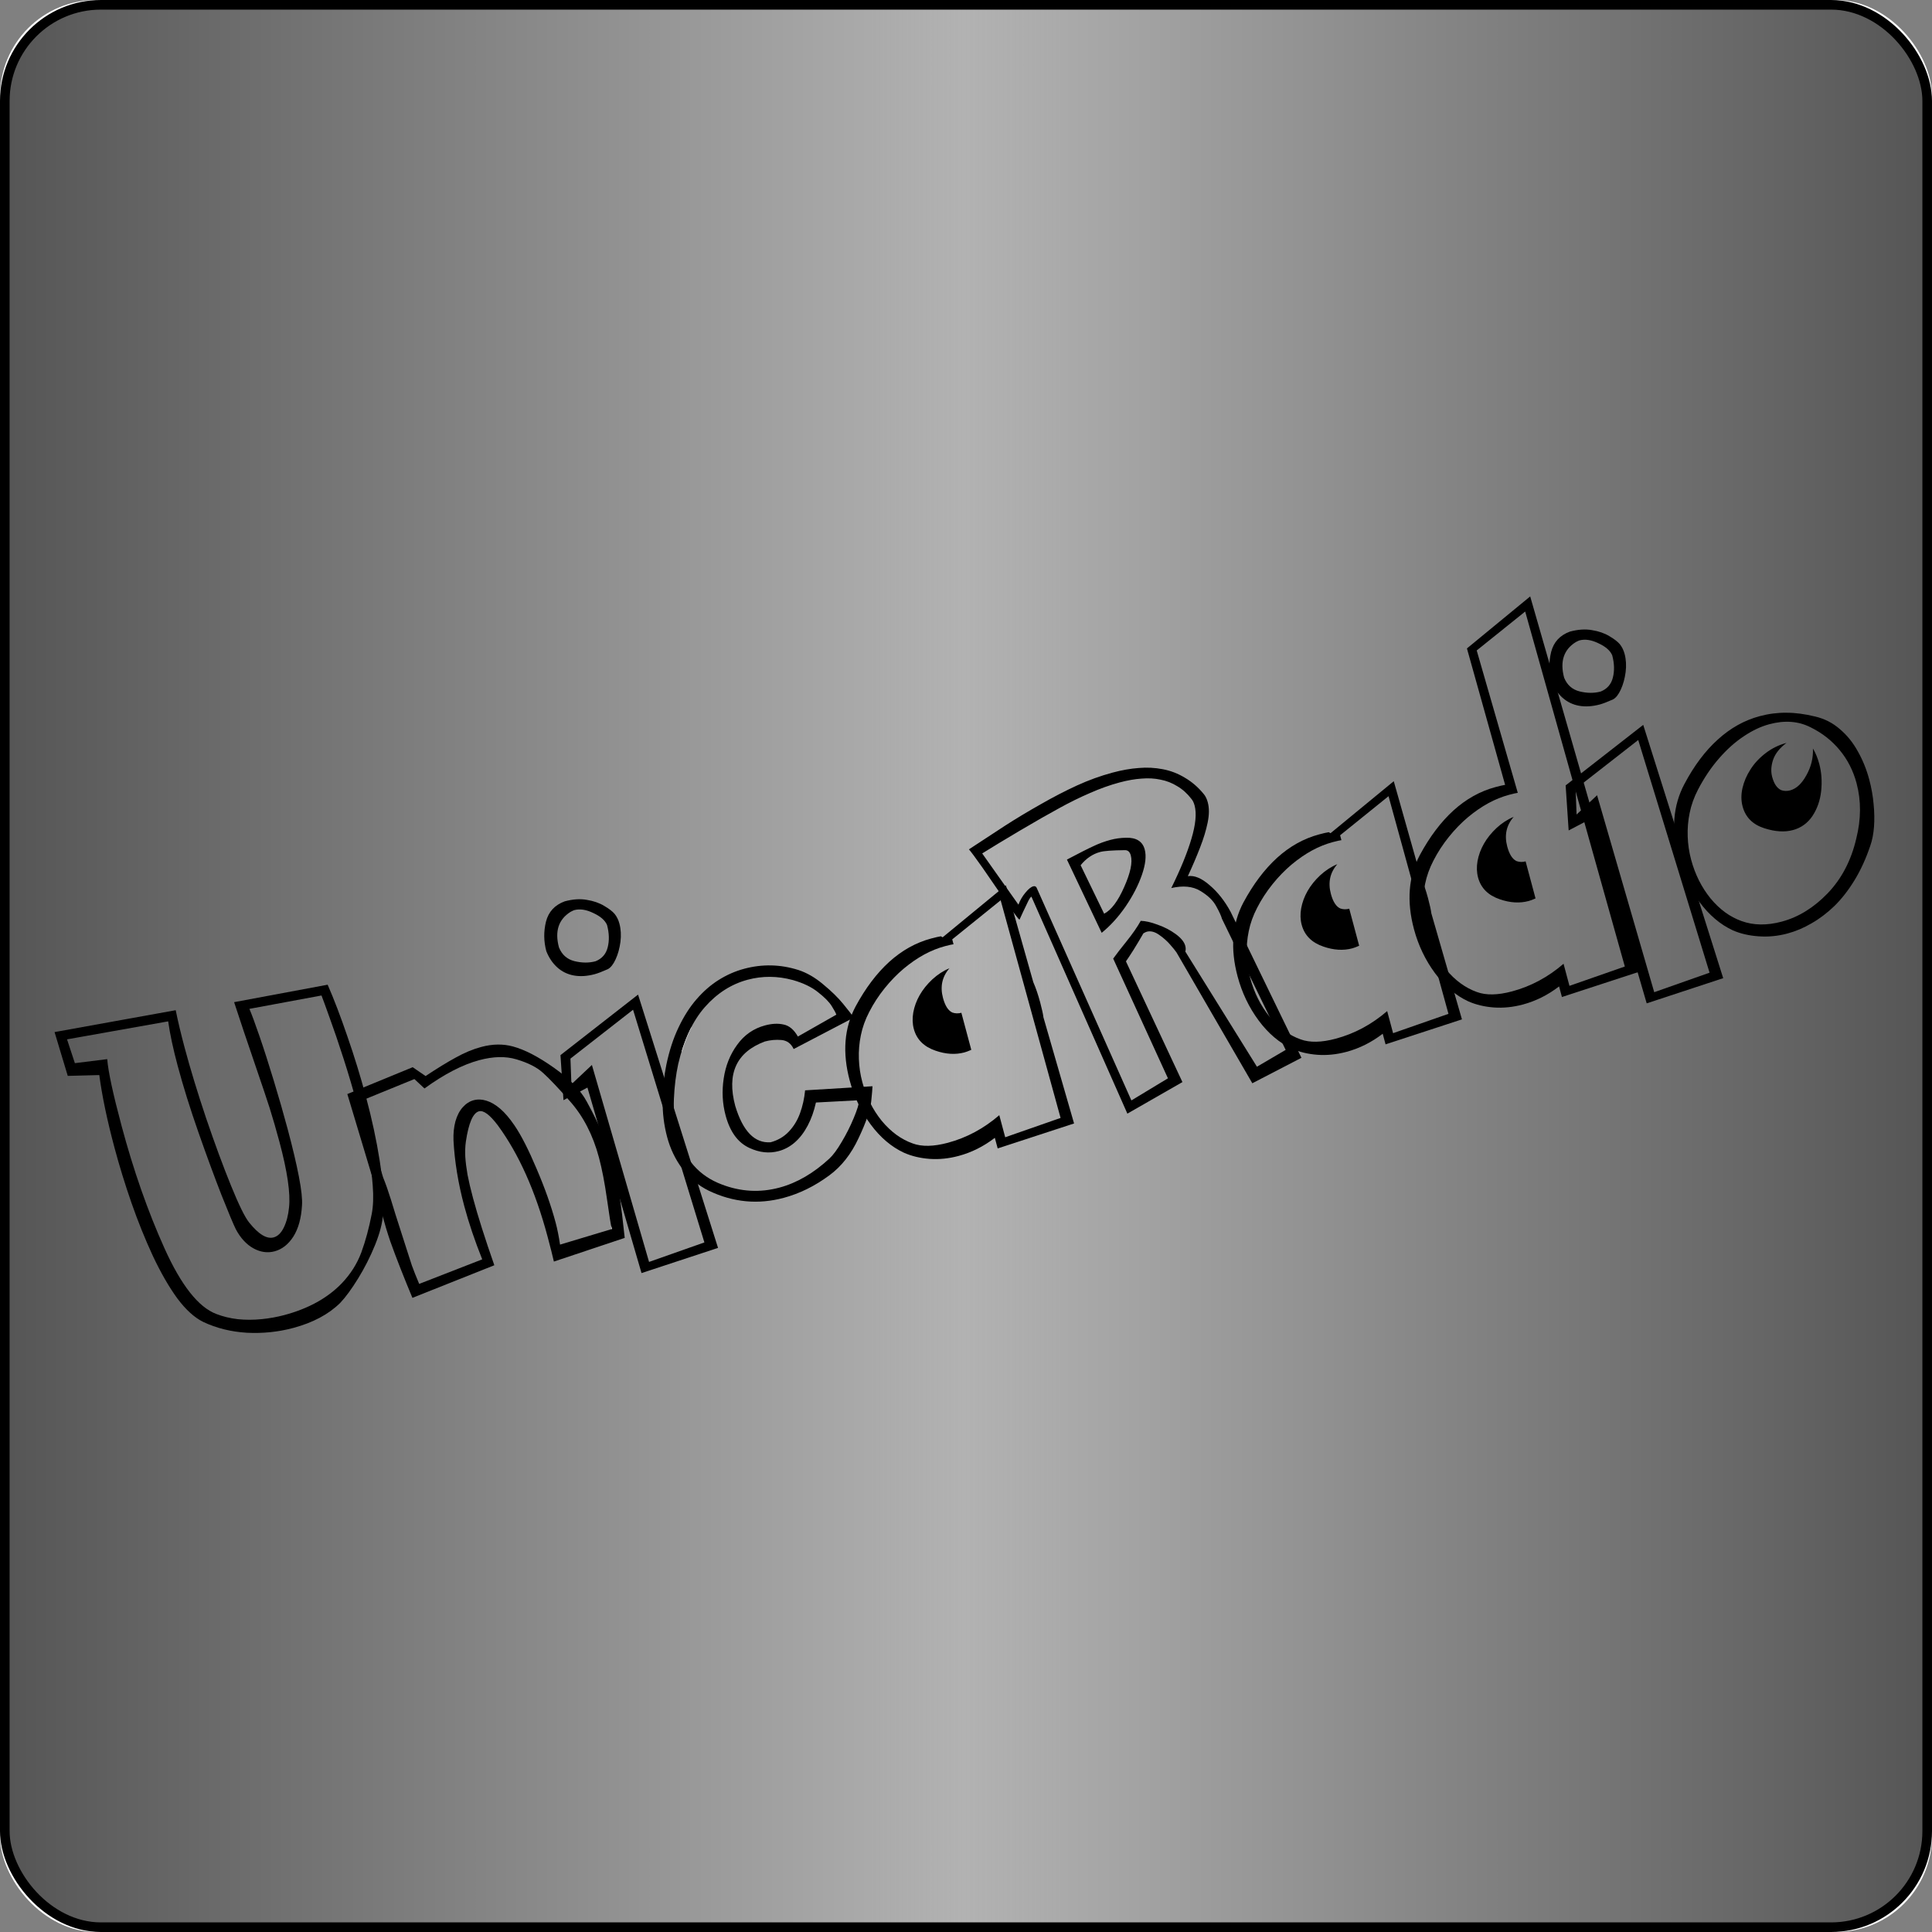 <?xml version="1.0" encoding="UTF-8" standalone="no"?>
<!-- Created with Inkscape (http://www.inkscape.org/) -->

<svg
   xmlns:dc="http://purl.org/dc/elements/1.1/"
   xmlns:cc="http://creativecommons.org/ns#"
   xmlns:rdf="http://www.w3.org/1999/02/22-rdf-syntax-ns#"
   xmlns:svg="http://www.w3.org/2000/svg"
   xmlns="http://www.w3.org/2000/svg"
   xmlns:xlink="http://www.w3.org/1999/xlink"
   xmlns:sodipodi="http://sodipodi.sourceforge.net/DTD/sodipodi-0.dtd"
   xmlns:inkscape="http://www.inkscape.org/namespaces/inkscape"
   width="354.331"
   height="354.331"
   id="svg2"
   version="1.1"
   inkscape:version="0.48.1 r9760"
   sodipodi:docname="cover.svg"
   inkscape:export-filename="/home/paolo/programmazione/unicaradio-apps/apps/android/res/drawable/cover.png"
   inkscape:export-xdpi="88.900002"
   inkscape:export-ydpi="88.900002">
  <rect width="100%" height="100%" fill="#808080" stroke="none"/>
  <defs
     id="defs4">
    <linearGradient
       id="linearGradient3762">
      <stop
         style="stop-color:#555555;stop-opacity:1;"
         offset="0"
         id="stop3765" />
      <stop
         id="stop3771"
         offset="0.45"
         style="stop-color:#aaaaaa;stop-opacity:1;" />
      <stop
         style="stop-color:#aaaaaa;stop-opacity:0.906;"
         offset="0.499"
         id="stop3773" />
      <stop
         id="stop3775"
         offset="0.55"
         style="stop-color:#aaaaaa;stop-opacity:1;" />
      <stop
         style="stop-color:#555555;stop-opacity:1;"
         offset="1"
         id="stop3767" />
    </linearGradient>
    <linearGradient
       id="linearGradient3760">
      <stop
         style="stop-color:#7f0000;stop-opacity:1;"
         offset="0"
         id="stop3762" />
      <stop
         id="stop3768"
         offset="0.843"
         style="stop-color:#a80000;stop-opacity:1;" />
      <stop
         style="stop-color:#7f0000;stop-opacity:1;"
         offset="1"
         id="stop3764" />
    </linearGradient>
    <inkscape:perspective
       sodipodi:type="inkscape:persp3d"
       inkscape:vp_x="0 : 526.18109 : 1"
       inkscape:vp_y="0 : 1000 : 0"
       inkscape:vp_z="744.09448 : 526.18109 : 1"
       inkscape:persp3d-origin="372.04724 : 350.78739 : 1"
       id="perspective10" />
    <inkscape:perspective
       id="perspective3600"
       inkscape:persp3d-origin="0.5 : 0.33333333 : 1"
       inkscape:vp_z="1 : 0.5 : 1"
       inkscape:vp_y="0 : 1000 : 0"
       inkscape:vp_x="0 : 0.5 : 1"
       sodipodi:type="inkscape:persp3d" />
    <inkscape:perspective
       id="perspective3631"
       inkscape:persp3d-origin="0.5 : 0.33333333 : 1"
       inkscape:vp_z="1 : 0.5 : 1"
       inkscape:vp_y="0 : 1000 : 0"
       inkscape:vp_x="0 : 0.5 : 1"
       sodipodi:type="inkscape:persp3d" />
    <inkscape:perspective
       id="perspective3653"
       inkscape:persp3d-origin="0.5 : 0.33333333 : 1"
       inkscape:vp_z="1 : 0.5 : 1"
       inkscape:vp_y="0 : 1000 : 0"
       inkscape:vp_x="0 : 0.5 : 1"
       sodipodi:type="inkscape:persp3d" />
    <radialGradient
       inkscape:collect="always"
       xlink:href="#linearGradient3760"
       id="radialGradient3770"
       cx="67.857"
       cy="195.759"
       fx="67.857"
       fy="195.759"
       r="80.991"
       gradientTransform="matrix(1,0,0,0.982,0,3.453)"
       gradientUnits="userSpaceOnUse" />
    <linearGradient
       inkscape:collect="always"
       xlink:href="#linearGradient3762"
       id="linearGradient3769"
       x1="0"
       y1="875.197"
       x2="354.331"
       y2="875.197"
       gradientUnits="userSpaceOnUse" />
  </defs>
  <sodipodi:namedview
     id="base"
     pagecolor="#ffffff"
     bordercolor="#666666"
     borderopacity="1.0"
     inkscape:pageopacity="0"
     inkscape:pageshadow="2"
     inkscape:zoom="2.3114001"
     inkscape:cx="177.16534"
     inkscape:cy="177.16534"
     inkscape:document-units="mm"
     inkscape:current-layer="g4146"
     showgrid="false"
     units="mm"
     inkscape:window-width="1920"
     inkscape:window-height="1025"
     inkscape:window-x="-2"
     inkscape:window-y="-3"
     inkscape:window-maximized="1"
     inkscape:snap-bbox="true"
     inkscape:bbox-paths="true"
     inkscape:bbox-nodes="true"
     inkscape:snap-bbox-edge-midpoints="true"
     inkscape:snap-bbox-midpoints="true"
     inkscape:object-paths="true"
     inkscape:snap-intersection-paths="true"
     inkscape:snap-midpoints="true"
     inkscape:snap-smooth-nodes="true"
     inkscape:object-nodes="true"
     inkscape:snap-object-midpoints="false"
     inkscape:snap-center="true"
     inkscape:snap-global="false" />
  <g
     inkscape:label="Livello 1"
     inkscape:groupmode="layer"
     id="layer1"
     transform="translate(0,-698.031)">
    <rect
       style="fill:#ffffff;fill-opacity:1;stroke:none"
       id="rect3777"
       width="354.331"
       height="354.331"
       x="0"
       y="698.031"
       rx="17.628"
       ry="17.628" />
    <rect
       style="fill:url(#linearGradient3769);fill-opacity:1;stroke:#000000;stroke-width:1.763;stroke-miterlimit:4;stroke-opacity:1;stroke-dasharray:none"
       id="rect3042"
       width="352.568"
       height="352.568"
       x="0.881"
       y="698.913"
       rx="17.628"
       ry="17.628" />
    <g
       transform="matrix(1.036,-0.278,0.28,1.046,-218.075,136.096)"
       style="font-size:17.346px;font-style:normal;font-weight:normal;line-height:125%;letter-spacing:0px;word-spacing:0px;fill:#000000;fill-opacity:1;stroke:none;font-family:Sans"
       id="text2988">
      <g
         id="g4146"
         transform="translate(3.889,7.961)">
        <g
           id="g3530"
           transform="translate(1.724,0.458)">
          <path
             d="m 37.933,719.456 -17.502,-1.494 0.244,4.238 5.519,0.762 c -0.386,2.073 -0.579,5.925 -0.579,11.556 -1e-6,7.826 0.559,15.134 1.677,21.923 1.118,6.769 2.998,11.099 5.641,12.989 0.976,0.711 2.084,1.311 3.323,1.799 1.24,0.468 2.541,0.813 3.903,1.037 1.362,0.224 2.693,0.335 3.994,0.335 4.269,0 7.897,-0.894 10.885,-2.683 1.85,-1.118 3.374,-2.51 4.574,-4.177 1.199,-1.687 2.338,-3.628 3.415,-5.824 0.61,-1.24 1.087,-2.785 1.433,-4.635 0.366,-1.85 0.62,-3.923 0.762,-6.22 0.163,-2.297 0.244,-4.726 0.244,-7.287 -4.2e-5,-2.846 -0.071,-5.671 -0.213,-8.476 -0.142,-2.825 -0.305,-5.244 -0.488,-7.257 -0.163,-2.012 -0.285,-3.374 -0.366,-4.086 l -12.501,-0.976 c 0.142,0.955 0.295,2.582 0.457,4.879 0.163,2.277 0.295,4.929 0.396,7.958 0.102,3.029 0.152,5.844 0.152,8.446 -2.8e-5,3.293 -0.081,6.068 -0.244,8.324 -0.163,2.256 -0.417,3.872 -0.762,4.848 -0.691,2.073 -1.626,3.649 -2.805,4.726 -1.179,1.057 -2.429,1.586 -3.75,1.586 -1.24,1e-5 -2.358,-0.468 -3.354,-1.403 -0.996,-0.955 -1.687,-2.256 -2.073,-3.903 -0.183,-0.894 -0.468,-2.968 -0.854,-6.22 -0.366,-3.252 -0.711,-7.003 -1.037,-11.251 -0.325,-4.269 -0.488,-8.212 -0.488,-11.83 -1.3e-5,-3.008 0.132,-5.57 0.396,-7.684 m 1.738,-1.494 c -0.122,1.89 -0.183,4.076 -0.183,6.556 -1.6e-5,3.72 0.142,7.857 0.427,12.41 0.305,4.553 0.681,8.598 1.128,12.135 0.447,3.537 0.905,5.824 1.372,6.86 1.037,2.338 2.165,3.506 3.384,3.506 0.732,2e-5 1.443,-0.396 2.134,-1.189 0.691,-0.793 1.27,-1.809 1.738,-3.049 0.874,-2.236 1.311,-5.946 1.311,-11.129 -2.7e-5,-2.073 -0.041,-4.076 -0.122,-6.007 -0.102,-1.911 -0.234,-4.025 -0.396,-6.342 -0.142,-2.317 -0.305,-4.757 -0.488,-7.318 -0.163,-2.582 -0.264,-4.309 -0.305,-5.183 l 16.221,1.25 c 0.407,2.643 0.732,5.753 0.976,9.33 0.264,3.578 0.396,7.135 0.396,10.672 -4.3e-5,3.923 -0.183,7.592 -0.549,11.007 -0.366,3.415 -0.976,6.403 -1.829,8.964 -0.447,1.362 -1.331,2.917 -2.653,4.665 -1.321,1.728 -2.754,3.313 -4.299,4.757 -1.545,1.443 -2.886,2.51 -4.025,3.202 -2.419,1.362 -5.377,2.043 -8.873,2.043 -2.643,0 -5.265,-0.417 -7.867,-1.25 -2.582,-0.854 -4.828,-2.084 -6.738,-3.689 -1.26,-1.098 -2.338,-2.754 -3.232,-4.97 -0.874,-2.236 -1.596,-4.909 -2.165,-8.019 -0.549,-3.13 -0.945,-6.342 -1.189,-9.635 -0.244,-3.293 -0.366,-6.535 -0.366,-9.727 1e-6,-4.858 0.234,-9.056 0.701,-12.593 l -5.244,-1.25 -0.244,-7.745 20.978,1.738"
             style="font-size:62.445px;font-variant:normal;font-stretch:normal;text-align:start;line-height:125%;writing-mode:lr-tb;text-anchor:start;fill:#000000;font-family:Pokemon Hollow;-inkscape-font-specification:Pokemon Hollow"
             id="path3906"
             inkscape:connector-curvature="0" />
          <path
             d="m 66.534,754.429 c 0.142,1.118 0.244,2.419 0.305,3.903 0.041,1.484 0.132,3.567 0.274,6.251 0.122,2.704 0.213,4.533 0.274,5.488 0.081,0.935 0.213,2.053 0.396,3.354 l 11.495,-1.25 c -0.407,-3.395 -0.61,-6.556 -0.61,-9.483 -1.4e-5,-4.004 0.376,-7.755 1.128,-11.251 0.264,-1.138 0.65,-2.144 1.159,-3.019 0.528,-0.874 1.138,-1.535 1.829,-1.982 0.691,-0.447 1.392,-0.671 2.104,-0.671 0.732,3e-5 1.433,0.213 2.104,0.64 0.691,0.427 1.331,1.067 1.921,1.921 0.589,0.854 1.128,1.972 1.616,3.354 0.671,1.89 1.25,4.584 1.738,8.08 0.508,3.476 0.762,6.678 0.762,9.605 -2.8e-5,1.118 -0.081,2.388 -0.244,3.811 l 9.239,-0.274 c -3e-5,-0.589 0.173,-2.277 0.518,-5.061 0.346,-2.805 0.518,-5.214 0.518,-7.226 -4e-5,-3.923 -0.762,-7.399 -2.287,-10.428 -1.342,-2.683 -2.399,-4.614 -3.171,-5.793 -0.752,-1.199 -2.033,-2.348 -3.842,-3.445 -1.626,-0.996 -3.679,-1.494 -6.159,-1.494 -2.947,3e-5 -6.383,0.742 -10.306,2.226 l -1.25,-1.982 -10.001,1.25 0.488,13.477 m 11.495,-14.727 c 2.256,-0.752 4.198,-1.321 5.824,-1.707 1.626,-0.407 3.181,-0.61 4.665,-0.61 1.992,4e-5 3.74,0.437 5.244,1.311 1.809,1.037 3.761,2.805 5.854,5.305 2.094,2.5 3.395,4.818 3.903,6.952 1.077,4.33 1.616,8.111 1.616,11.343 -4e-5,1.708 -0.112,3.506 -0.335,5.397 -0.224,1.87 -0.569,4.279 -1.037,7.226 l -12.745,0.762 c 0.041,-1.016 0.061,-2.48 0.061,-4.391 -2.6e-5,-7.968 -1.098,-14.747 -3.293,-20.337 -0.854,-2.094 -1.687,-3.141 -2.5,-3.141 -1.057,3e-5 -2.226,1.464 -3.506,4.391 -0.305,0.711 -0.559,1.525 -0.762,2.439 -0.183,0.915 -0.325,1.941 -0.427,3.08 -0.081,1.138 -0.122,2.48 -0.122,4.025 -1.6e-5,3.13 0.183,7.104 0.549,11.922 l -14.971,1.738 c -0.244,-1.789 -0.468,-3.567 -0.671,-5.336 -0.203,-1.768 -0.366,-3.405 -0.488,-4.909 -0.102,-1.525 -0.152,-3.161 -0.152,-4.909 0,-0.752 0.041,-1.84 0.122,-3.263 l -0.549,-17.776 11.983,-1.525 1.738,2.012"
             style="font-size:62.445px;font-variant:normal;font-stretch:normal;text-align:start;line-height:125%;writing-mode:lr-tb;text-anchor:start;fill:#000000;font-family:Pokemon Hollow;-inkscape-font-specification:Pokemon Hollow"
             id="path3908"
             inkscape:connector-curvature="0" />
          <path
             d="m 116.722,779.157 -1.494,-41.193 -12.501,5.244 -0.976,4.238 4.238,-2.256 0.732,34.729 10.001,-0.762 m 2.012,1.494 -13.751,0.762 -0.732,-32.717 -4.513,1.006 1.494,-7.501 15.489,-6.495 2.012,44.943 m -9.513,-61.439 c -2.317,0.712 -3.476,2.48 -3.476,5.305 0.163,1.321 0.813,2.297 1.951,2.927 1.159,0.63 2.317,0.945 3.476,0.945 1.179,-0.142 2.053,-0.722 2.622,-1.738 0.589,-1.037 0.884,-2.266 0.884,-3.689 -0.122,-0.854 -0.701,-1.707 -1.738,-2.561 -1.016,-0.874 -2.023,-1.311 -3.019,-1.311 -0.102,6e-5 -0.335,0.041 -0.701,0.122 M 108.733,717.23 c 1.443,6e-5 2.683,0.244 3.72,0.732 1.057,0.468 1.921,1.047 2.592,1.738 0.671,0.671 1.128,1.26 1.372,1.768 0.244,0.549 0.366,1.149 0.366,1.799 -1e-5,0.996 -0.213,2.012 -0.64,3.049 -0.427,1.016 -0.945,1.89 -1.555,2.622 -0.61,0.732 -1.189,1.159 -1.738,1.281 -1.057,0.163 -1.85,0.244 -2.378,0.244 -1.342,4e-5 -2.51,-0.234 -3.506,-0.701 -0.996,-0.467 -1.789,-1.148 -2.378,-2.043 -0.589,-0.894 -0.955,-1.941 -1.098,-3.141 0,-1.728 0.417,-3.344 1.25,-4.848 0.854,-1.504 2.185,-2.338 3.994,-2.5"
             style="font-size:62.445px;font-variant:normal;font-stretch:normal;text-align:start;line-height:125%;writing-mode:lr-tb;text-anchor:start;fill:#000000;font-family:Pokemon Hollow;-inkscape-font-specification:Pokemon Hollow"
             id="path3910"
             inkscape:connector-curvature="0" />
          <path
             d="m 142.944,740.129 c -2.358,-1.362 -4.848,-2.043 -7.47,-2.043 -2.886,4e-5 -5.641,0.864 -8.263,2.592 -2.622,1.728 -4.929,4.442 -6.921,8.141 -0.874,1.687 -1.626,3.527 -2.256,5.519 -0.63,1.992 -0.945,3.964 -0.945,5.915 0,4.391 1.687,7.785 5.061,10.184 2.825,2.033 5.956,3.049 9.391,3.049 3.09,0 6.271,-0.854 9.544,-2.561 0.772,-0.407 1.697,-1.138 2.775,-2.195 1.098,-1.057 2.104,-2.175 3.019,-3.354 0.935,-1.199 1.504,-2.094 1.707,-2.683 l -7.257,-1.525 c -0.691,1.321 -1.484,2.46 -2.378,3.415 -0.894,0.955 -1.84,1.677 -2.836,2.165 -0.996,0.488 -2.023,0.732 -3.08,0.732 -1.687,10e-6 -3.252,-0.6 -4.696,-1.799 -1.667,-1.362 -2.5,-3.486 -2.5,-6.373 -1e-5,-2.073 0.437,-4.106 1.311,-6.098 0.874,-2.012 2.114,-3.659 3.72,-4.94 1.606,-1.301 3.425,-1.951 5.458,-1.951 1.22,3e-5 2.256,0.224 3.11,0.671 0.874,0.427 1.484,1.291 1.829,2.592 l 7.318,-1.89 c -0.02,-0.325 -0.152,-0.874 -0.396,-1.647 -0.244,-0.772 -0.783,-1.707 -1.616,-2.805 -0.813,-1.118 -2.023,-2.155 -3.628,-3.11 m 1.311,-1.433 c 1.301,0.833 2.47,1.992 3.506,3.476 1.057,1.464 1.87,2.826 2.439,4.086 0.569,1.24 0.945,2.134 1.128,2.683 l -11.312,2.5 c -0.183,-1.016 -0.722,-1.687 -1.616,-2.012 -0.894,-0.325 -1.829,-0.488 -2.805,-0.488 -5.163,0.488 -7.745,3.567 -7.745,9.239 0.142,4.492 1.555,6.993 4.238,7.501 1.281,1e-5 2.439,-0.315 3.476,-0.945 1.037,-0.63 1.921,-1.464 2.653,-2.5 0.752,-1.057 1.372,-2.236 1.86,-3.537 l 11.312,2.287 c -0.122,0.407 -0.417,1.22 -0.884,2.439 -0.529,1.362 -1.768,3.181 -3.72,5.458 -1.931,2.277 -4.086,3.872 -6.464,4.787 -2.866,1.118 -5.712,1.677 -8.537,1.677 -4.513,0 -8.517,-1.474 -12.013,-4.421 -1.586,-1.382 -2.734,-2.988 -3.445,-4.818 -0.732,-1.829 -1.098,-3.761 -1.098,-5.793 0,-2.114 0.295,-4.198 0.884,-6.251 0.589,-2.053 1.311,-3.923 2.165,-5.61 1.118,-2.195 2.348,-4.065 3.689,-5.61 1.342,-1.565 2.744,-2.836 4.208,-3.811 1.484,-0.996 2.998,-1.728 4.543,-2.195 1.545,-0.467 3.1,-0.701 4.665,-0.701 3.212,4e-5 6.169,0.854 8.873,2.561"
             style="font-size:62.445px;font-variant:normal;font-stretch:normal;text-align:start;line-height:125%;writing-mode:lr-tb;text-anchor:start;fill:#000000;font-family:Pokemon Hollow;-inkscape-font-specification:Pokemon Hollow"
             id="path3912"
             inkscape:connector-curvature="0" />
          <path
             d="m 169.318,745.068 c -1.586,1.057 -2.378,2.582 -2.378,4.574 -1e-5,1.382 0.305,2.317 0.915,2.805 0.427,0.285 0.915,0.427 1.464,0.427 l 0,6.495 c -0.529,0.081 -0.945,0.122 -1.25,0.122 -1.586,2e-5 -3.151,-0.518 -4.696,-1.555 -1.748,-1.159 -2.622,-2.663 -2.622,-4.513 -1e-5,-0.894 0.213,-1.799 0.64,-2.714 0.447,-0.935 1.057,-1.789 1.829,-2.561 0.772,-0.772 1.697,-1.443 2.775,-2.012 1.098,-0.569 2.205,-0.925 3.324,-1.067 m 0.244,-5.366 12.745,-5.732 0.244,17.044 c 0.163,1.057 0.244,2.256 0.244,3.598 -3e-5,1.179 -0.041,2.053 -0.122,2.622 l 0.366,18.691 -13.721,0.732 0,-1.86 c -2.236,0.915 -4.492,1.372 -6.769,1.372 -1.748,0 -3.395,-0.264 -4.94,-0.793 -1.525,-0.529 -2.846,-1.24 -3.964,-2.134 -1.809,-1.504 -3.222,-3.527 -4.238,-6.068 -1.016,-2.561 -1.525,-5.265 -1.525,-8.111 0,-4.899 1.413,-8.852 4.238,-11.861 2.439,-2.561 4.95,-4.502 7.531,-5.824 2.602,-1.321 5.255,-1.982 7.958,-1.982 0.752,3e-5 1.321,0.02 1.707,0.061 l 0.244,0.244 m 1.494,0.762 0,0.854 c -0.325,-0.041 -0.823,-0.061 -1.494,-0.061 -1.26,3e-5 -2.531,0.152 -3.811,0.457 -1.281,0.305 -2.612,0.772 -3.994,1.403 -1.362,0.63 -2.704,1.423 -4.025,2.378 -1.321,0.955 -2.521,2.023 -3.598,3.202 -0.996,1.077 -1.799,2.226 -2.409,3.445 -0.61,1.199 -1.067,2.46 -1.372,3.781 -0.305,1.301 -0.457,2.612 -0.457,3.933 0,2.582 0.498,4.98 1.494,7.196 1.016,2.195 2.388,3.882 4.116,5.061 1.362,0.955 3.313,1.433 5.854,1.433 3.313,0 6.545,-0.752 9.696,-2.256 l 0,3.872 10.001,-0.732 -0.274,-38.235 -9.727,4.269"
             style="font-size:62.445px;font-variant:normal;font-stretch:normal;text-align:start;line-height:125%;writing-mode:lr-tb;text-anchor:start;fill:#000000;font-family:Pokemon Hollow;-inkscape-font-specification:Pokemon Hollow"
             id="path3914"
             inkscape:connector-curvature="0" />
          <path
             d="m 193.528,732.445 c 2.338,-0.528 4.004,-0.874 5,-1.037 0.996,-0.183 2.012,-0.274 3.049,-0.274 0.894,4e-5 1.789,0.112 2.683,0.335 1.707,0.407 2.561,1.321 2.561,2.744 -2e-5,1.138 -0.529,2.48 -1.586,4.025 -1.057,1.545 -2.419,3.029 -4.086,4.452 -1.667,1.403 -3.374,2.49 -5.122,3.263 l -2.5,-13.507 m 2.012,1.525 1.738,8.964 c 1.342,-0.285 2.836,-1.443 4.482,-3.476 1.667,-2.033 2.5,-3.659 2.5,-4.879 -2e-5,-0.63 -0.244,-1.006 -0.732,-1.128 -2.073,-0.528 -3.466,-0.793 -4.177,-0.793 -1.321,4e-5 -2.592,0.437 -3.811,1.311 m 7.348,13.904 c -0.732,0.732 -1.525,1.494 -2.378,2.287 -0.854,0.772 -1.433,1.281 -1.738,1.525 l 3.994,22.228 -10.489,2.744 -6.251,-39.699 c -0.122,4e-5 -0.356,0.183 -0.701,0.549 -0.325,0.366 -0.772,0.884 -1.342,1.555 -0.549,0.671 -0.864,1.047 -0.945,1.128 -0.061,3e-5 -0.264,-0.437 -0.61,-1.311 -0.325,-0.874 -0.772,-2.083 -1.342,-3.628 -0.549,-1.565 -1.169,-3.293 -1.86,-5.183 -0.711,-1.911 -1.189,-3.11 -1.433,-3.598 2.46,-0.813 4.767,-1.565 6.921,-2.256 2.175,-0.691 4.462,-1.342 6.86,-1.951 2.399,-0.63 4.685,-1.128 6.86,-1.494 2.195,-0.366 4.35,-0.549 6.464,-0.549 1.646,6e-5 3.161,0.132 4.543,0.396 1.382,0.244 2.683,0.661 3.903,1.25 1.24,0.59 2.338,1.382 3.293,2.378 0.976,0.976 1.768,2.134 2.378,3.476 0.203,0.407 0.305,0.925 0.305,1.555 -4e-5,0.996 -0.305,2.094 -0.915,3.293 -0.59,1.179 -1.382,2.439 -2.378,3.781 -0.976,1.321 -2.063,2.693 -3.263,4.116 1.118,0.122 2.185,0.935 3.202,2.439 1.037,1.484 1.799,3.242 2.287,5.275 l 5.244,26.984 -9.239,2.012 -6.738,-24.728 c -0.122,-0.346 -0.356,-0.864 -0.701,-1.555 -0.346,-0.711 -0.813,-1.413 -1.403,-2.104 -0.59,-0.691 -1.22,-1.037 -1.89,-1.037 -0.142,3e-5 -0.356,0.041 -0.64,0.122 m 6.617,-6.19 c 2.378,-2.683 4.218,-5.082 5.519,-7.196 1.321,-2.134 1.982,-3.893 1.982,-5.275 -3e-5,-0.508 -0.081,-0.925 -0.244,-1.25 -0.447,-1.057 -1.037,-1.951 -1.768,-2.683 -0.711,-0.752 -1.535,-1.352 -2.47,-1.799 -0.915,-0.467 -1.941,-0.803 -3.08,-1.006 -1.138,-0.224 -2.409,-0.335 -3.811,-0.335 -1.708,5e-5 -3.486,0.142 -5.336,0.427 -1.85,0.264 -3.771,0.64 -5.763,1.128 -1.972,0.468 -4.472,1.118 -7.501,1.951 -3.008,0.833 -5.417,1.525 -7.226,2.073 l 3.72,9.97 c 0.468,-0.65 1.027,-1.199 1.677,-1.647 0.65,-0.467 1.179,-0.701 1.586,-0.701 0.264,4e-5 0.427,0.122 0.488,0.366 l 6.251,38.967 7.013,-2.012 -3.75,-21.984 c 0.671,-0.549 1.667,-1.301 2.988,-2.256 1.321,-0.955 2.399,-1.86 3.232,-2.714 0.772,0.224 1.646,0.681 2.622,1.372 0.996,0.671 1.85,1.443 2.561,2.317 0.711,0.874 1.067,1.657 1.067,2.348 -3e-5,0.366 -0.081,0.681 -0.244,0.945 l 6.738,21.984 5.488,-1.494 -4.726,-24.24 c -4e-5,-0.508 -0.132,-1.281 -0.396,-2.317 -0.244,-1.057 -0.894,-2.124 -1.951,-3.202 -1.037,-1.077 -2.592,-1.657 -4.665,-1.738"
             style="font-size:62.445px;font-variant:normal;font-stretch:normal;text-align:start;line-height:125%;writing-mode:lr-tb;text-anchor:start;fill:#000000;font-family:Pokemon Hollow;-inkscape-font-specification:Pokemon Hollow"
             id="path3916"
             inkscape:connector-curvature="0" />
          <path
             d="m 237.984,745.068 c -1.586,1.057 -2.378,2.582 -2.378,4.574 -2e-5,1.382 0.305,2.317 0.915,2.805 0.427,0.285 0.915,0.427 1.464,0.427 l 0,6.495 c -0.529,0.081 -0.945,0.122 -1.25,0.122 -1.586,2e-5 -3.151,-0.518 -4.696,-1.555 -1.748,-1.159 -2.622,-2.663 -2.622,-4.513 -1e-5,-0.894 0.213,-1.799 0.64,-2.714 0.447,-0.935 1.057,-1.789 1.829,-2.561 0.772,-0.772 1.697,-1.443 2.775,-2.012 1.098,-0.569 2.205,-0.925 3.324,-1.067 m 0.244,-5.366 12.745,-5.732 0.244,17.044 c 0.163,1.057 0.244,2.256 0.244,3.598 -3e-5,1.179 -0.041,2.053 -0.122,2.622 l 0.366,18.691 -13.721,0.732 0,-1.86 c -2.236,0.915 -4.492,1.372 -6.769,1.372 -1.748,0 -3.395,-0.264 -4.94,-0.793 -1.525,-0.529 -2.846,-1.24 -3.964,-2.134 -1.809,-1.504 -3.222,-3.527 -4.238,-6.068 -1.016,-2.561 -1.525,-5.265 -1.525,-8.111 0,-4.899 1.413,-8.852 4.238,-11.861 2.439,-2.561 4.95,-4.502 7.531,-5.824 2.602,-1.321 5.255,-1.982 7.958,-1.982 0.752,3e-5 1.321,0.02 1.707,0.061 l 0.244,0.244 m 1.494,0.762 0,0.854 c -0.325,-0.041 -0.823,-0.061 -1.494,-0.061 -1.26,3e-5 -2.531,0.152 -3.811,0.457 -1.281,0.305 -2.612,0.772 -3.994,1.403 -1.362,0.63 -2.704,1.423 -4.025,2.378 -1.321,0.955 -2.521,2.023 -3.598,3.202 -0.996,1.077 -1.799,2.226 -2.409,3.445 -0.61,1.199 -1.067,2.46 -1.372,3.781 -0.305,1.301 -0.457,2.612 -0.457,3.933 0,2.582 0.498,4.98 1.494,7.196 1.016,2.195 2.388,3.882 4.116,5.061 1.362,0.955 3.313,1.433 5.854,1.433 3.313,0 6.545,-0.752 9.696,-2.256 l 0,3.872 10.001,-0.732 -0.274,-38.235 -9.727,4.269"
             style="font-size:62.445px;font-variant:normal;font-stretch:normal;text-align:start;line-height:125%;writing-mode:lr-tb;text-anchor:start;fill:#000000;font-family:Pokemon Hollow;-inkscape-font-specification:Pokemon Hollow"
             id="path3918"
             inkscape:connector-curvature="0" />
          <path
             d="m 269.206,745.068 c -1.586,1.057 -2.378,2.582 -2.378,4.574 -10e-6,1.382 0.305,2.317 0.915,2.805 0.427,0.285 0.915,0.427 1.464,0.427 l 0,6.495 c -0.529,0.081 -0.945,0.122 -1.25,0.122 -1.586,2e-5 -3.151,-0.518 -4.696,-1.555 -1.748,-1.159 -2.622,-2.663 -2.622,-4.513 -1e-5,-0.894 0.213,-1.799 0.64,-2.714 0.447,-0.935 1.057,-1.789 1.829,-2.561 0.772,-0.772 1.697,-1.443 2.775,-2.012 1.098,-0.569 2.205,-0.925 3.324,-1.067 m -0.274,-29.607 12.745,-5.732 0.762,41.285 c 0.163,1.057 0.244,2.256 0.244,3.598 -4e-5,1.179 -0.041,2.053 -0.122,2.622 l 0.366,18.691 -13.721,0.732 0,-1.86 c -2.236,0.915 -4.492,1.372 -6.769,1.372 -1.748,0 -3.395,-0.264 -4.94,-0.793 -1.525,-0.529 -2.846,-1.24 -3.964,-2.134 -1.809,-1.504 -3.222,-3.527 -4.238,-6.068 -1.016,-2.561 -1.525,-5.265 -1.525,-8.111 1e-5,-4.899 1.413,-8.852 4.238,-11.861 2.439,-2.561 4.95,-4.502 7.531,-5.824 2.602,-1.321 5.255,-1.982 7.958,-1.982 0.752,3e-5 1.321,0.02 1.707,0.061 l -0.274,-23.996 m 1.525,0.762 0.488,25.094 c -0.325,-0.041 -0.823,-0.061 -1.494,-0.061 -1.26,3e-5 -2.531,0.152 -3.811,0.457 -1.281,0.305 -2.612,0.772 -3.994,1.403 -1.362,0.63 -2.704,1.423 -4.025,2.378 -1.321,0.955 -2.521,2.023 -3.598,3.202 -0.996,1.077 -1.799,2.226 -2.409,3.445 -0.61,1.199 -1.067,2.46 -1.372,3.781 -0.305,1.301 -0.457,2.612 -0.457,3.933 0,2.582 0.498,4.98 1.494,7.196 1.016,2.195 2.388,3.882 4.116,5.061 1.362,0.955 3.313,1.433 5.854,1.433 3.313,0 6.545,-0.752 9.696,-2.256 l 0,3.872 10.001,-0.732 -0.762,-62.445 -9.727,4.238"
             style="font-size:62.445px;font-variant:normal;font-stretch:normal;text-align:start;line-height:125%;writing-mode:lr-tb;text-anchor:start;fill:#000000;font-family:Pokemon Hollow;-inkscape-font-specification:Pokemon Hollow"
             id="path3920"
             inkscape:connector-curvature="0" />
          <path
             d="m 294.666,779.157 -1.494,-41.193 -12.501,5.244 -0.976,4.238 4.238,-2.256 0.732,34.729 10.001,-0.762 m 2.012,1.494 -13.751,0.762 -0.732,-32.717 -4.513,1.006 1.494,-7.501 15.489,-6.495 2.012,44.943 m -9.513,-61.439 c -2.317,0.712 -3.476,2.48 -3.476,5.305 0.163,1.321 0.813,2.297 1.951,2.927 1.159,0.63 2.317,0.945 3.476,0.945 1.179,-0.142 2.053,-0.722 2.622,-1.738 0.589,-1.037 0.884,-2.266 0.884,-3.689 -0.122,-0.854 -0.701,-1.707 -1.738,-2.561 -1.016,-0.874 -2.023,-1.311 -3.019,-1.311 -0.102,6e-5 -0.335,0.041 -0.701,0.122 M 286.678,717.23 c 1.443,6e-5 2.683,0.244 3.72,0.732 1.057,0.468 1.921,1.047 2.592,1.738 0.671,0.671 1.128,1.26 1.372,1.768 0.244,0.549 0.366,1.149 0.366,1.799 -1e-5,0.996 -0.213,2.012 -0.64,3.049 -0.427,1.016 -0.945,1.89 -1.555,2.622 -0.61,0.732 -1.189,1.159 -1.738,1.281 -1.057,0.163 -1.85,0.244 -2.378,0.244 -1.342,4e-5 -2.51,-0.234 -3.506,-0.701 -0.996,-0.467 -1.789,-1.148 -2.378,-2.043 -0.589,-0.894 -0.955,-1.941 -1.098,-3.141 0,-1.728 0.417,-3.344 1.25,-4.848 0.854,-1.504 2.185,-2.338 3.994,-2.5"
             style="font-size:62.445px;font-variant:normal;font-stretch:normal;text-align:start;line-height:125%;writing-mode:lr-tb;text-anchor:start;fill:#000000;font-family:Pokemon Hollow;-inkscape-font-specification:Pokemon Hollow"
             id="path3922"
             inkscape:connector-curvature="0" />
          <path
             d="m 322.199,743.452 c -1.728,-1.545 -3.954,-2.317 -6.677,-2.317 -1.504,4e-5 -3.09,0.285 -4.757,0.854 -1.667,0.549 -3.354,1.392 -5.061,2.531 -1.687,1.118 -3.303,2.51 -4.848,4.177 -0.996,1.077 -1.799,2.226 -2.409,3.445 -0.61,1.199 -1.067,2.46 -1.372,3.781 -0.305,1.301 -0.457,2.612 -0.457,3.933 0,2.582 0.498,4.98 1.494,7.196 1.016,2.195 2.388,3.882 4.116,5.061 1.789,1.24 3.994,1.86 6.617,1.86 2.968,0 5.915,-0.874 8.842,-2.622 2.947,-1.768 5.326,-4.33 7.135,-7.684 1.667,-2.968 2.5,-5.986 2.5,-9.056 -3e-5,-2.195 -0.437,-4.238 -1.311,-6.129 -0.874,-1.911 -2.145,-3.588 -3.811,-5.031 m 1.25,-1.555 c 1.443,0.772 2.612,1.819 3.506,3.141 0.915,1.301 1.575,2.775 1.982,4.421 0.427,1.626 0.64,3.324 0.64,5.092 -3e-5,1.464 -0.122,2.876 -0.366,4.238 -0.224,1.362 -0.539,2.612 -0.945,3.75 -0.407,1.138 -0.884,2.104 -1.433,2.897 -1.281,1.911 -2.653,3.557 -4.116,4.94 -1.464,1.382 -2.958,2.5 -4.482,3.354 -1.525,0.833 -3.039,1.443 -4.543,1.829 -1.484,0.407 -2.958,0.61 -4.421,0.61 -1.728,0 -3.374,-0.274 -4.94,-0.823 -1.545,-0.529 -2.866,-1.23 -3.964,-2.104 -1.809,-1.504 -3.222,-3.527 -4.238,-6.068 -1.016,-2.561 -1.525,-5.265 -1.525,-8.111 0,-4.899 1.413,-8.852 4.238,-11.861 2.419,-2.582 4.919,-4.523 7.501,-5.824 2.582,-1.321 5.224,-1.982 7.928,-1.982 1.586,3e-5 3.11,0.203 4.574,0.61 1.464,0.386 2.998,1.016 4.604,1.89 m -1.799,5.122 c 0.244,0.854 0.366,1.789 0.366,2.805 -3e-5,1.484 -0.295,2.988 -0.884,4.513 -0.59,1.504 -1.443,2.744 -2.561,3.72 -1.118,0.955 -2.399,1.433 -3.842,1.433 -1.464,2e-5 -3.008,-0.518 -4.635,-1.555 -1.748,-1.118 -2.622,-2.622 -2.622,-4.513 -1e-5,-1.016 0.264,-2.023 0.793,-3.019 0.549,-1.016 1.27,-1.921 2.165,-2.714 0.894,-0.813 1.962,-1.474 3.202,-1.982 1.24,-0.508 2.541,-0.762 3.903,-0.762 -1.342,0.529 -2.327,1.25 -2.958,2.165 -0.61,0.915 -0.915,1.84 -0.915,2.775 -2e-5,1.22 0.305,2.073 0.915,2.561 0.427,0.285 0.915,0.427 1.464,0.427 1.098,2e-5 2.216,-0.589 3.354,-1.768 1.159,-1.179 1.911,-2.541 2.256,-4.086"
             style="font-size:62.445px;font-variant:normal;font-stretch:normal;text-align:start;line-height:125%;writing-mode:lr-tb;text-anchor:start;fill:#000000;font-family:Pokemon Hollow;-inkscape-font-specification:Pokemon Hollow"
             id="path3924"
             inkscape:connector-curvature="0" />
          <path
             style="fill:#ffffff;fill-opacity:1;stroke:none"
             d="m 120.81,52.509 c 0.006,-0.015 0.193,-0.31 0.336,-0.529 0.661,-1.012 1.363,-1.939 2.094,-2.769 0.198,-0.225 0.205,-0.232 0.236,-0.229 l 0.026,0.002 -0.052,0.059 c -0.468,0.528 -0.775,0.9 -1.163,1.41 -0.463,0.608 -0.952,1.323 -1.373,2.006 l -0.037,0.061 -0.035,0 c -0.026,0 -0.034,-0.003 -0.031,-0.01 l 0,0 z"
             id="path4076"
             inkscape:connector-curvature="0"
             transform="matrix(1.005,0,0,0.995,0,694.661)" />
          <path
             style="fill:#ffffff;fill-opacity:1;stroke:none"
             d="m 101.432,78.623 c -1e-5,-0.019 0.125,-0.575 0.126,-0.564 10e-4,0.007 -0.002,0.075 -0.007,0.152 -0.005,0.076 -0.011,0.199 -0.013,0.272 -0.002,0.073 -0.005,0.135 -0.006,0.136 -0.002,0.002 -0.025,0.004 -0.051,0.007 -0.039,0.003 -0.048,0.003 -0.048,-0.004 l 0,0 z"
             id="path4098"
             inkscape:connector-curvature="0"
             transform="matrix(1.005,0,0,0.995,0,694.661)" />
        </g>
      </g>
    </g>
  </g>
</svg>
